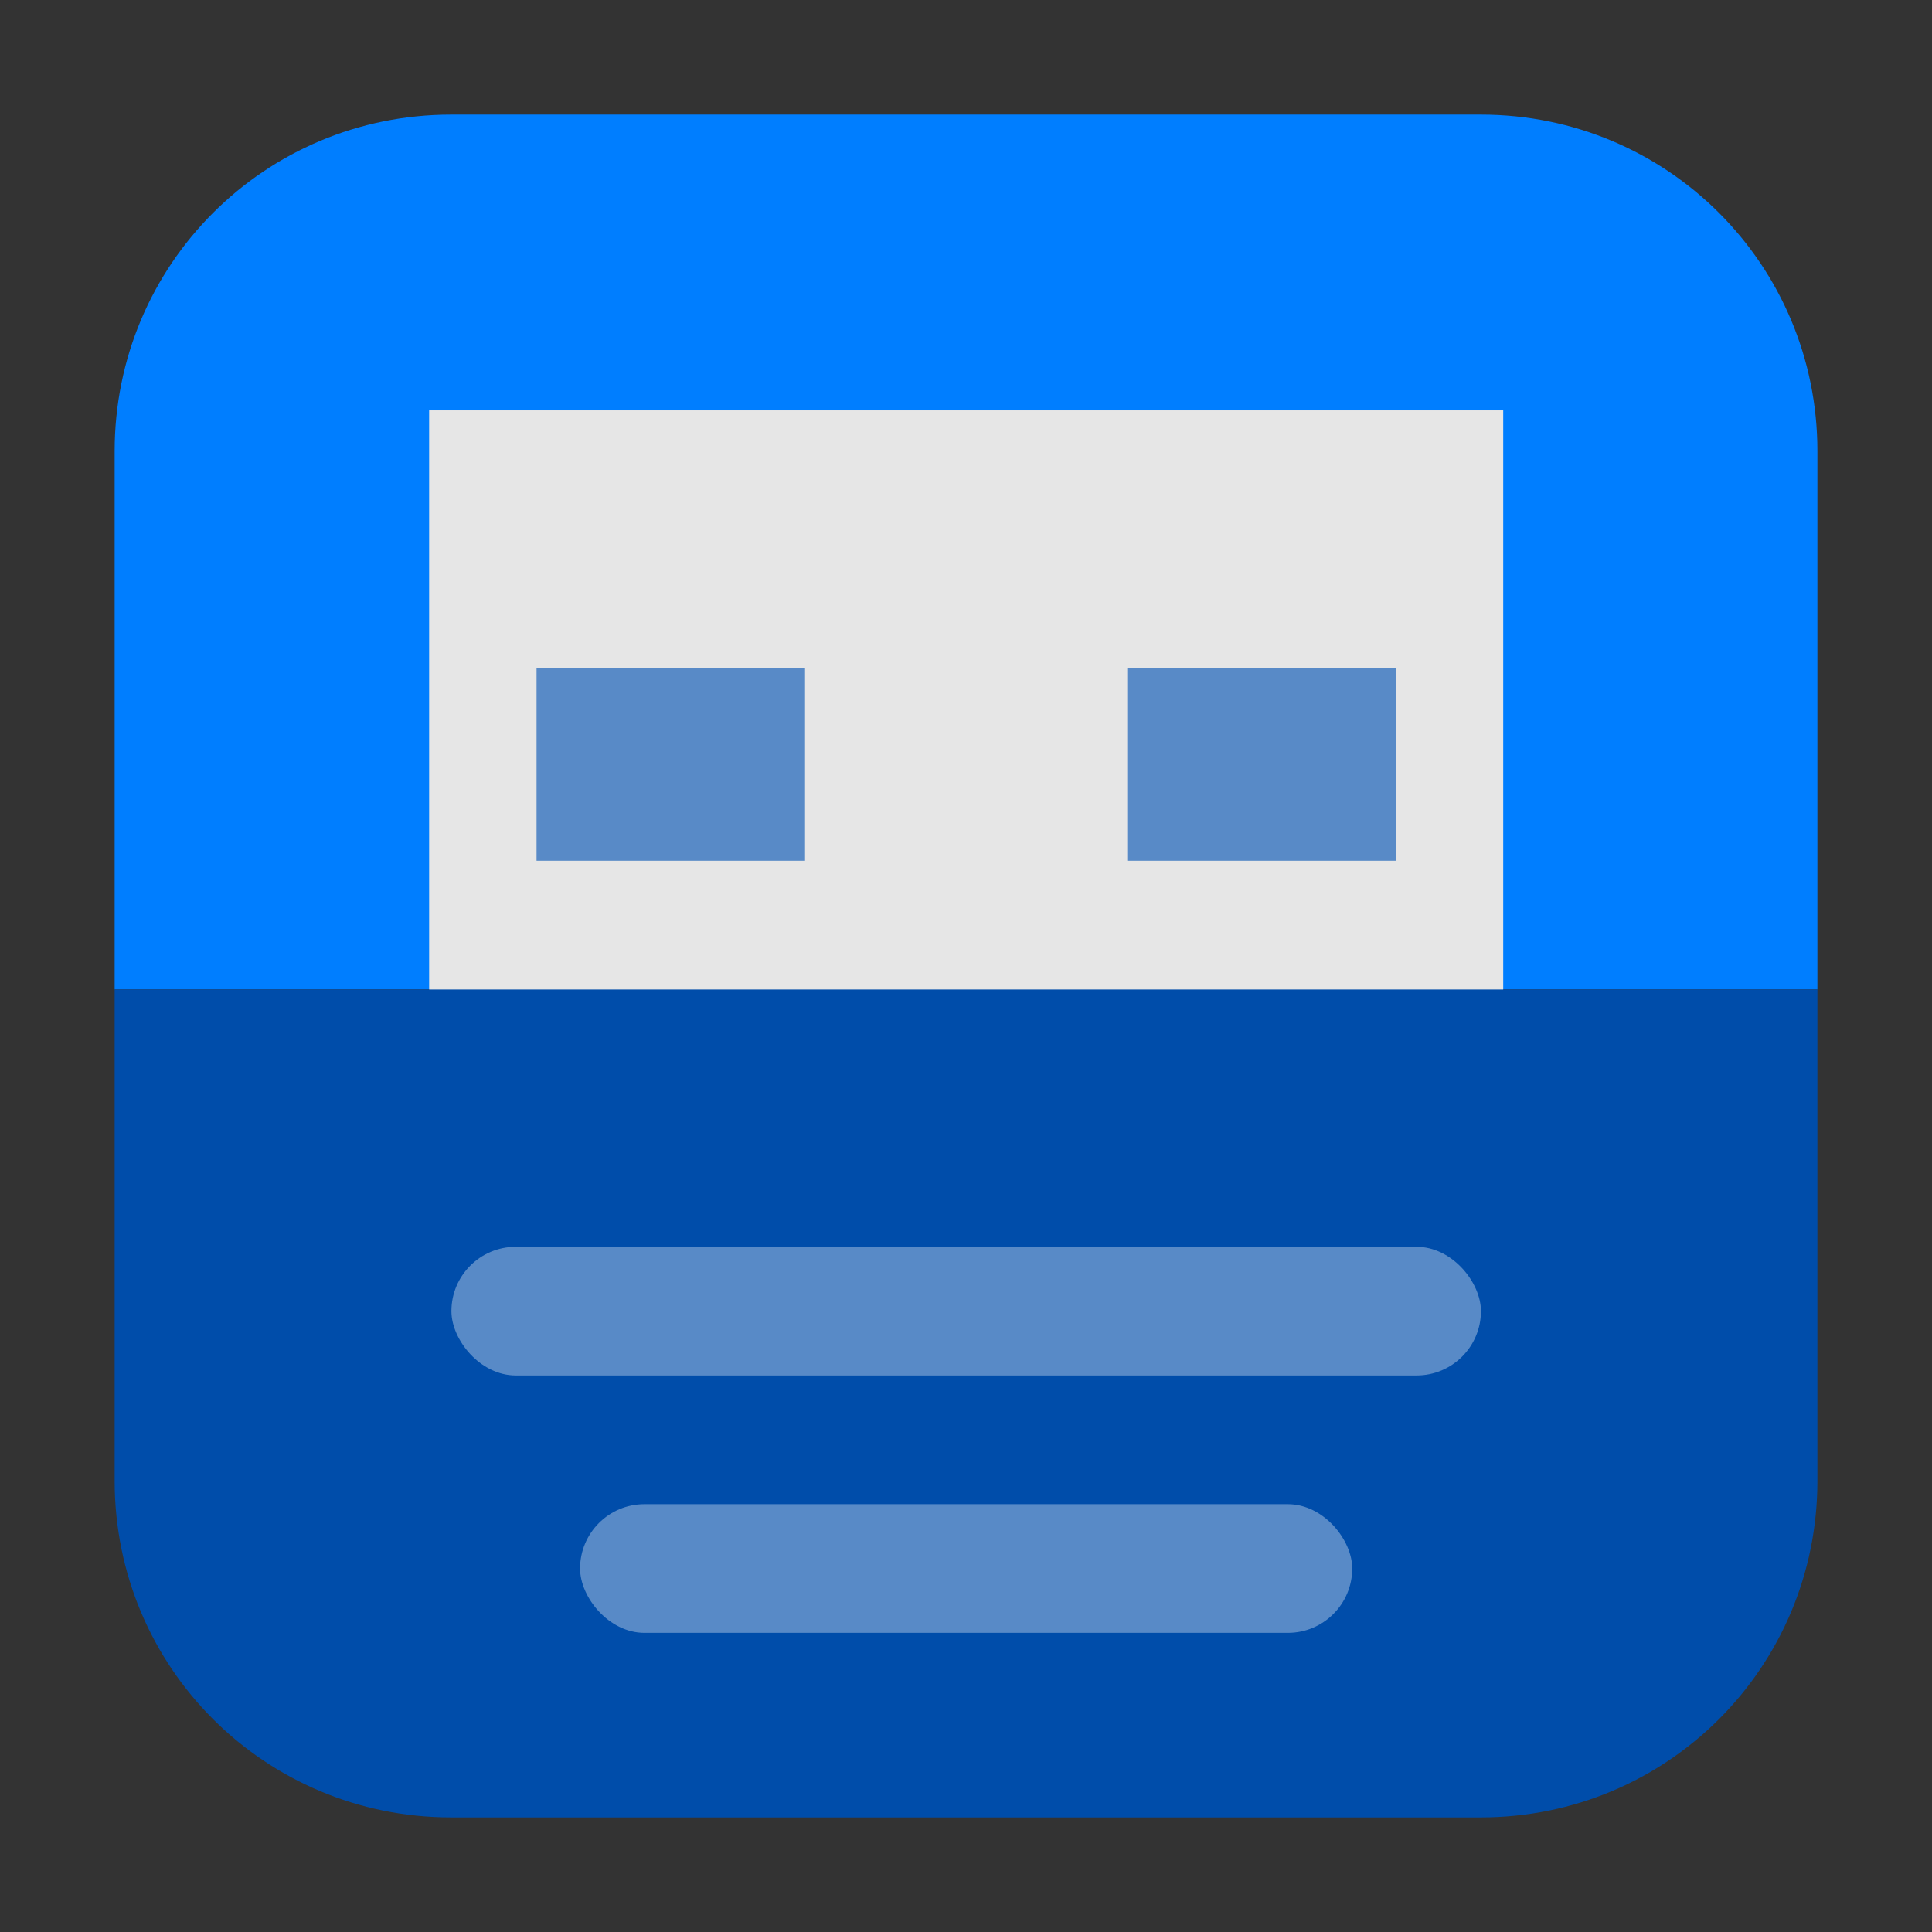 <svg height="32" width="32" xmlns="http://www.w3.org/2000/svg"><rect width="100%" height="100%" fill="#333333" stroke="none"/><path d="m7.473 1.898c-3.089 0-5.574 2.486-5.574 5.574v8.916h28.203v-8.916c0-3.089-2.486-5.574-5.574-5.574z" fill="#007eff" fill-rule="evenodd"/><g stroke-width=".635"><path d="m7.108 6.797h17.79v10.657h-17.79z" fill="#e6e6e6"/><path d="m8.887 11.06h4.447v3.197h-4.447z" fill="#588ac7"/><path d="m18.671 11.06h4.447v3.197h-4.447z" fill="#588ac7"/></g><path d="m30.102 16.389h-28.203v8.139c0 3.089 2.486 5.574 5.574 5.574h17.055c3.089 0 5.574-2.486 5.574-5.574z" fill="#004daa" fill-rule="evenodd"/><rect fill="#fff" fill-opacity=".345" height="2.131" rx="1.066" stroke-width=".635" width="17.052" x="7.477" y="20.651"/><rect fill="#fff" fill-opacity=".345" height="2.131" rx="1.066" stroke-width=".635" width="12.789" x="9.608" y="24.914"/></svg>